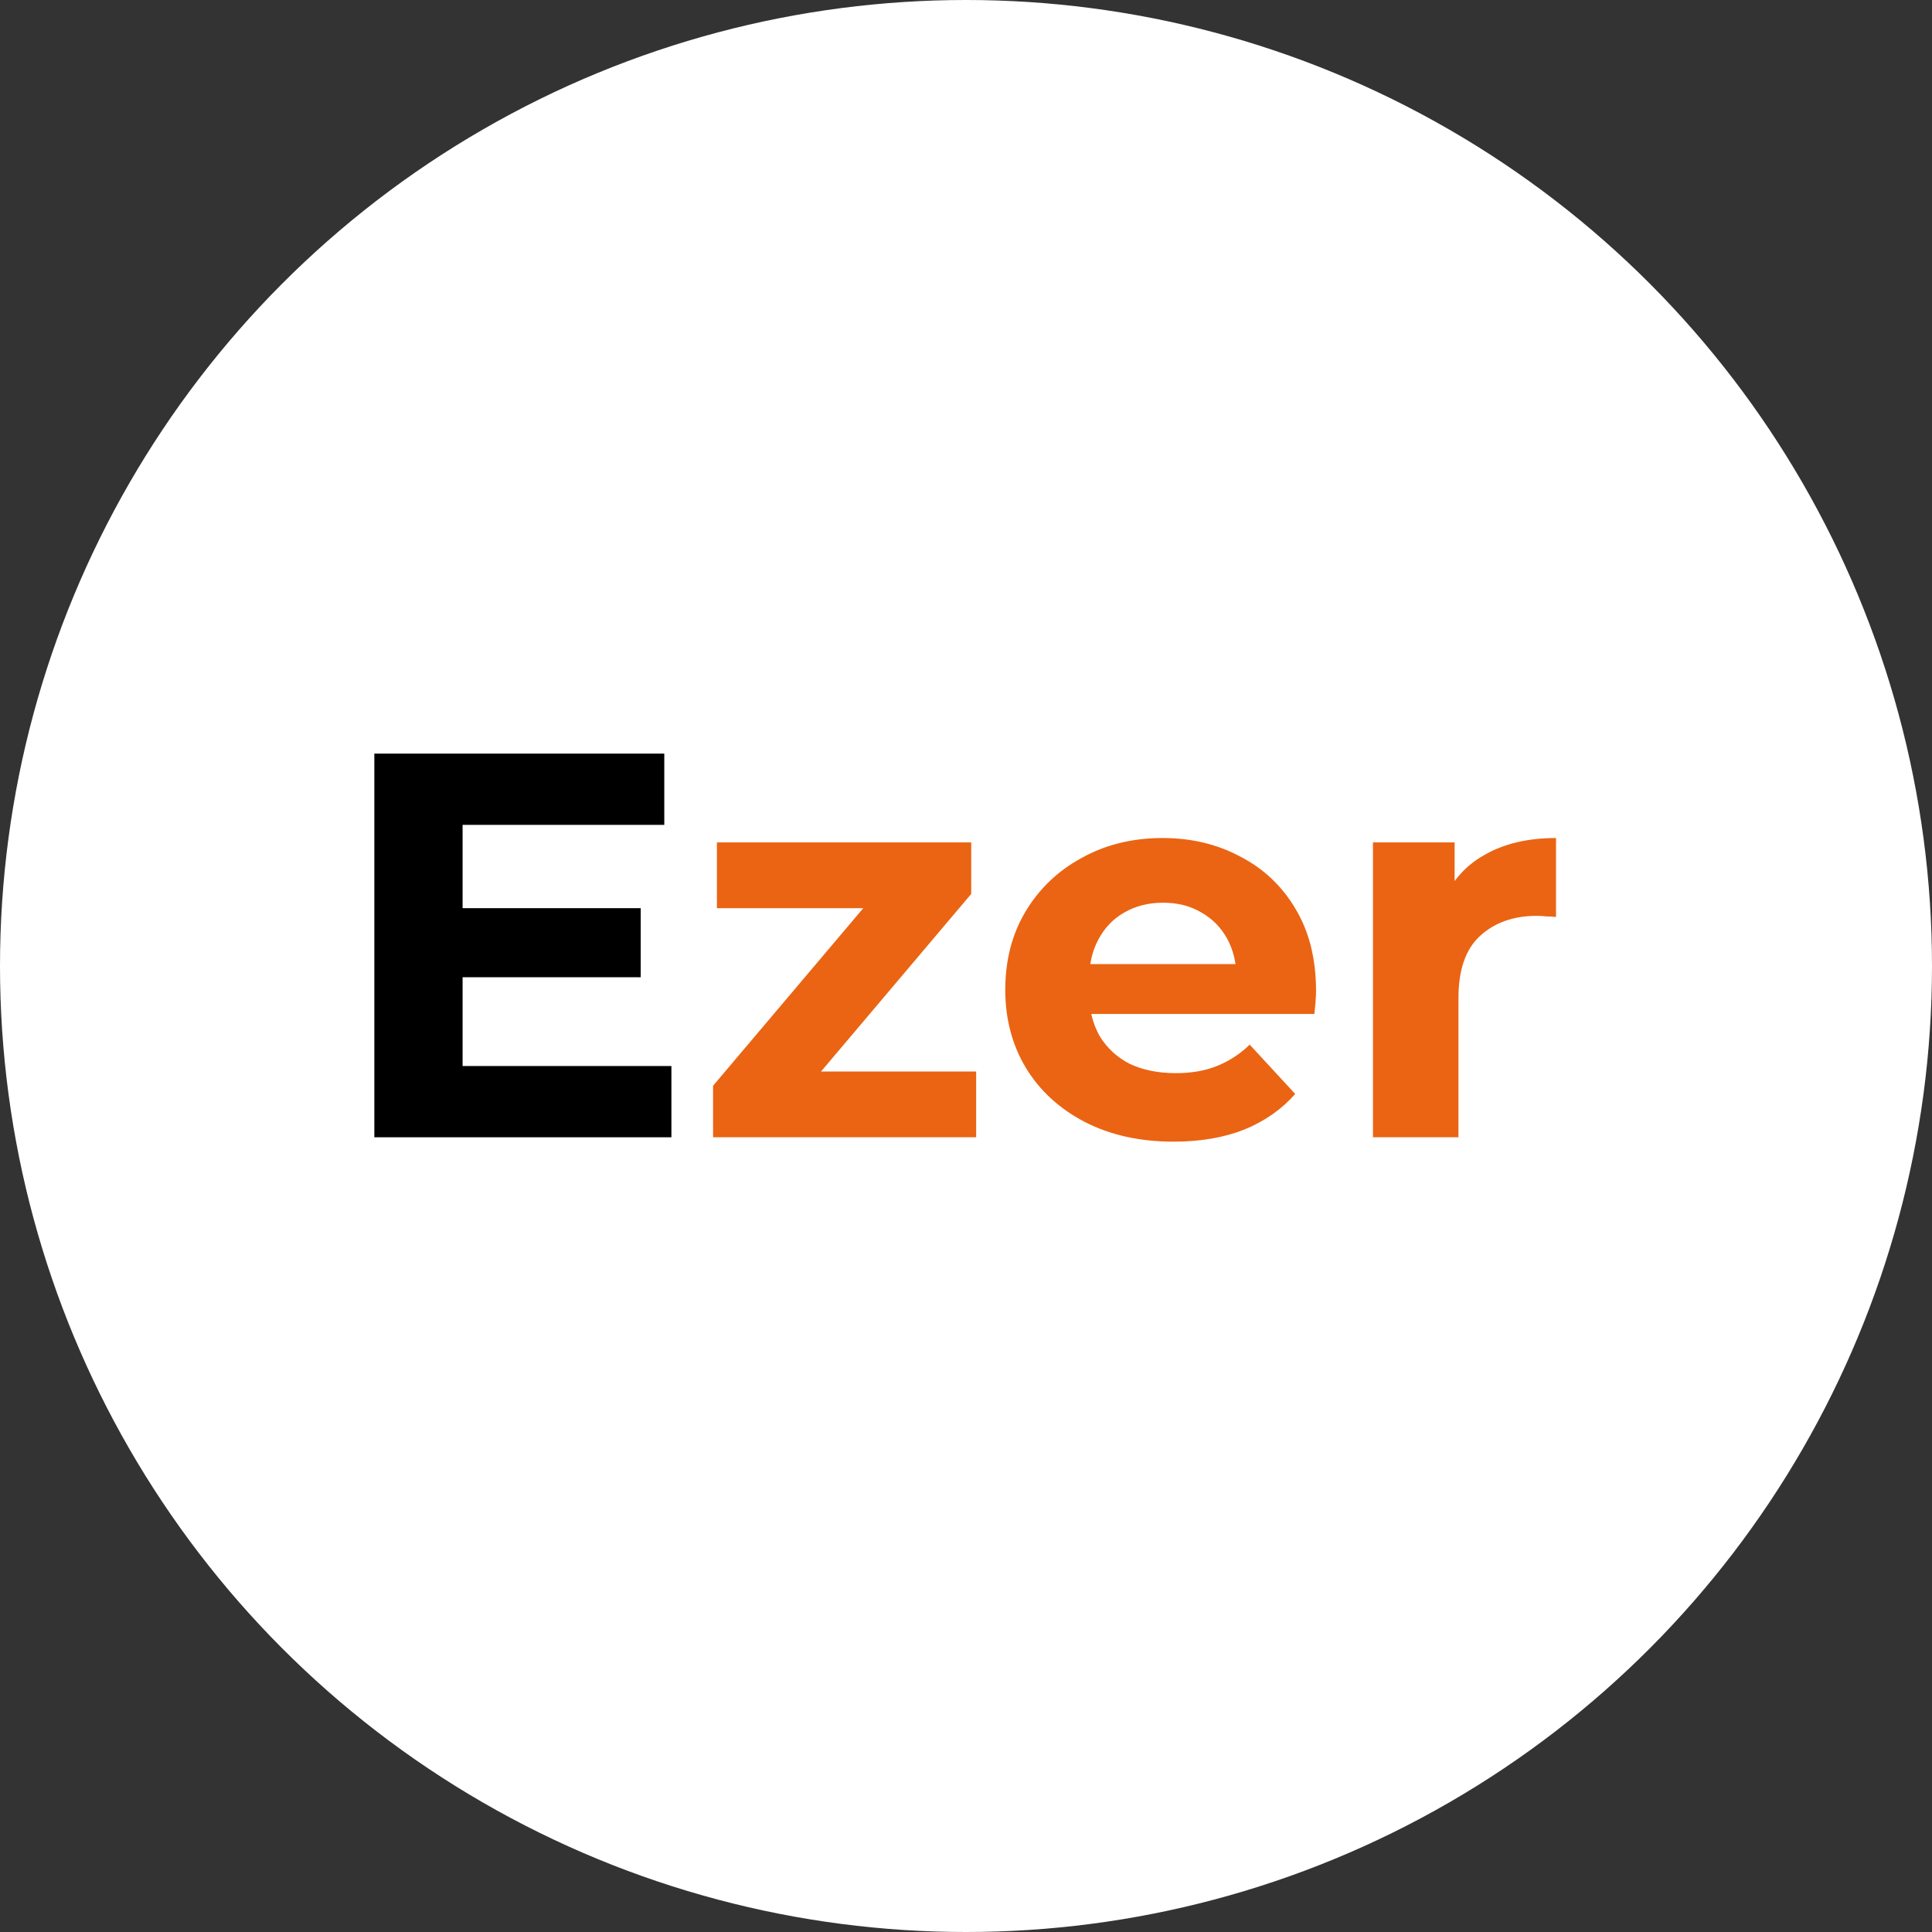 <svg width="141" height="141" viewBox="0 0 141 141" fill="none" xmlns="http://www.w3.org/2000/svg">
<rect x="0" y="0" width="141" height="141" fill="#333333" stroke="none"/>
<circle cx="70.5" cy="70.5" r="70.5" fill="white"/>
<path d="M33.28 66.28H46.76V71.32H33.28V66.28ZM33.76 77.8H49V83H27.32V55H48.48V60.2H33.76V77.8Z" fill="black"/>
<path d="M52.041 83V79.24L64.761 64.2L65.841 66.28H52.321V61.48H70.881V65.24L58.161 80.28L57.041 78.2H71.241V83H52.041ZM85.646 83.32C83.193 83.32 81.033 82.84 79.166 81.88C77.326 80.92 75.899 79.613 74.886 77.96C73.873 76.28 73.366 74.373 73.366 72.24C73.366 70.08 73.859 68.173 74.846 66.52C75.859 64.84 77.233 63.533 78.966 62.6C80.699 61.64 82.659 61.16 84.846 61.16C86.953 61.16 88.846 61.613 90.526 62.52C92.233 63.4 93.579 64.68 94.566 66.36C95.553 68.013 96.046 70 96.046 72.32C96.046 72.56 96.033 72.84 96.006 73.16C95.979 73.453 95.953 73.733 95.926 74H78.446V70.36H92.646L90.246 71.44C90.246 70.32 90.019 69.347 89.566 68.52C89.113 67.693 88.486 67.053 87.686 66.6C86.886 66.12 85.953 65.88 84.886 65.88C83.819 65.88 82.873 66.12 82.046 66.6C81.246 67.053 80.619 67.707 80.166 68.56C79.713 69.387 79.486 70.373 79.486 71.52V72.48C79.486 73.653 79.739 74.693 80.246 75.6C80.779 76.48 81.513 77.16 82.446 77.64C83.406 78.093 84.526 78.32 85.806 78.32C86.953 78.32 87.953 78.147 88.806 77.8C89.686 77.453 90.486 76.933 91.206 76.24L94.526 79.84C93.539 80.96 92.299 81.827 90.806 82.44C89.313 83.027 87.593 83.32 85.646 83.32ZM100.2 83V61.48H106.16V67.56L105.32 65.8C105.96 64.28 106.987 63.133 108.4 62.36C109.814 61.56 111.534 61.16 113.56 61.16V66.92C113.294 66.893 113.054 66.88 112.84 66.88C112.627 66.853 112.4 66.84 112.16 66.84C110.454 66.84 109.067 67.333 108 68.32C106.96 69.28 106.44 70.787 106.44 72.84V83H100.2Z" fill="#EA6413"/>
</svg>
